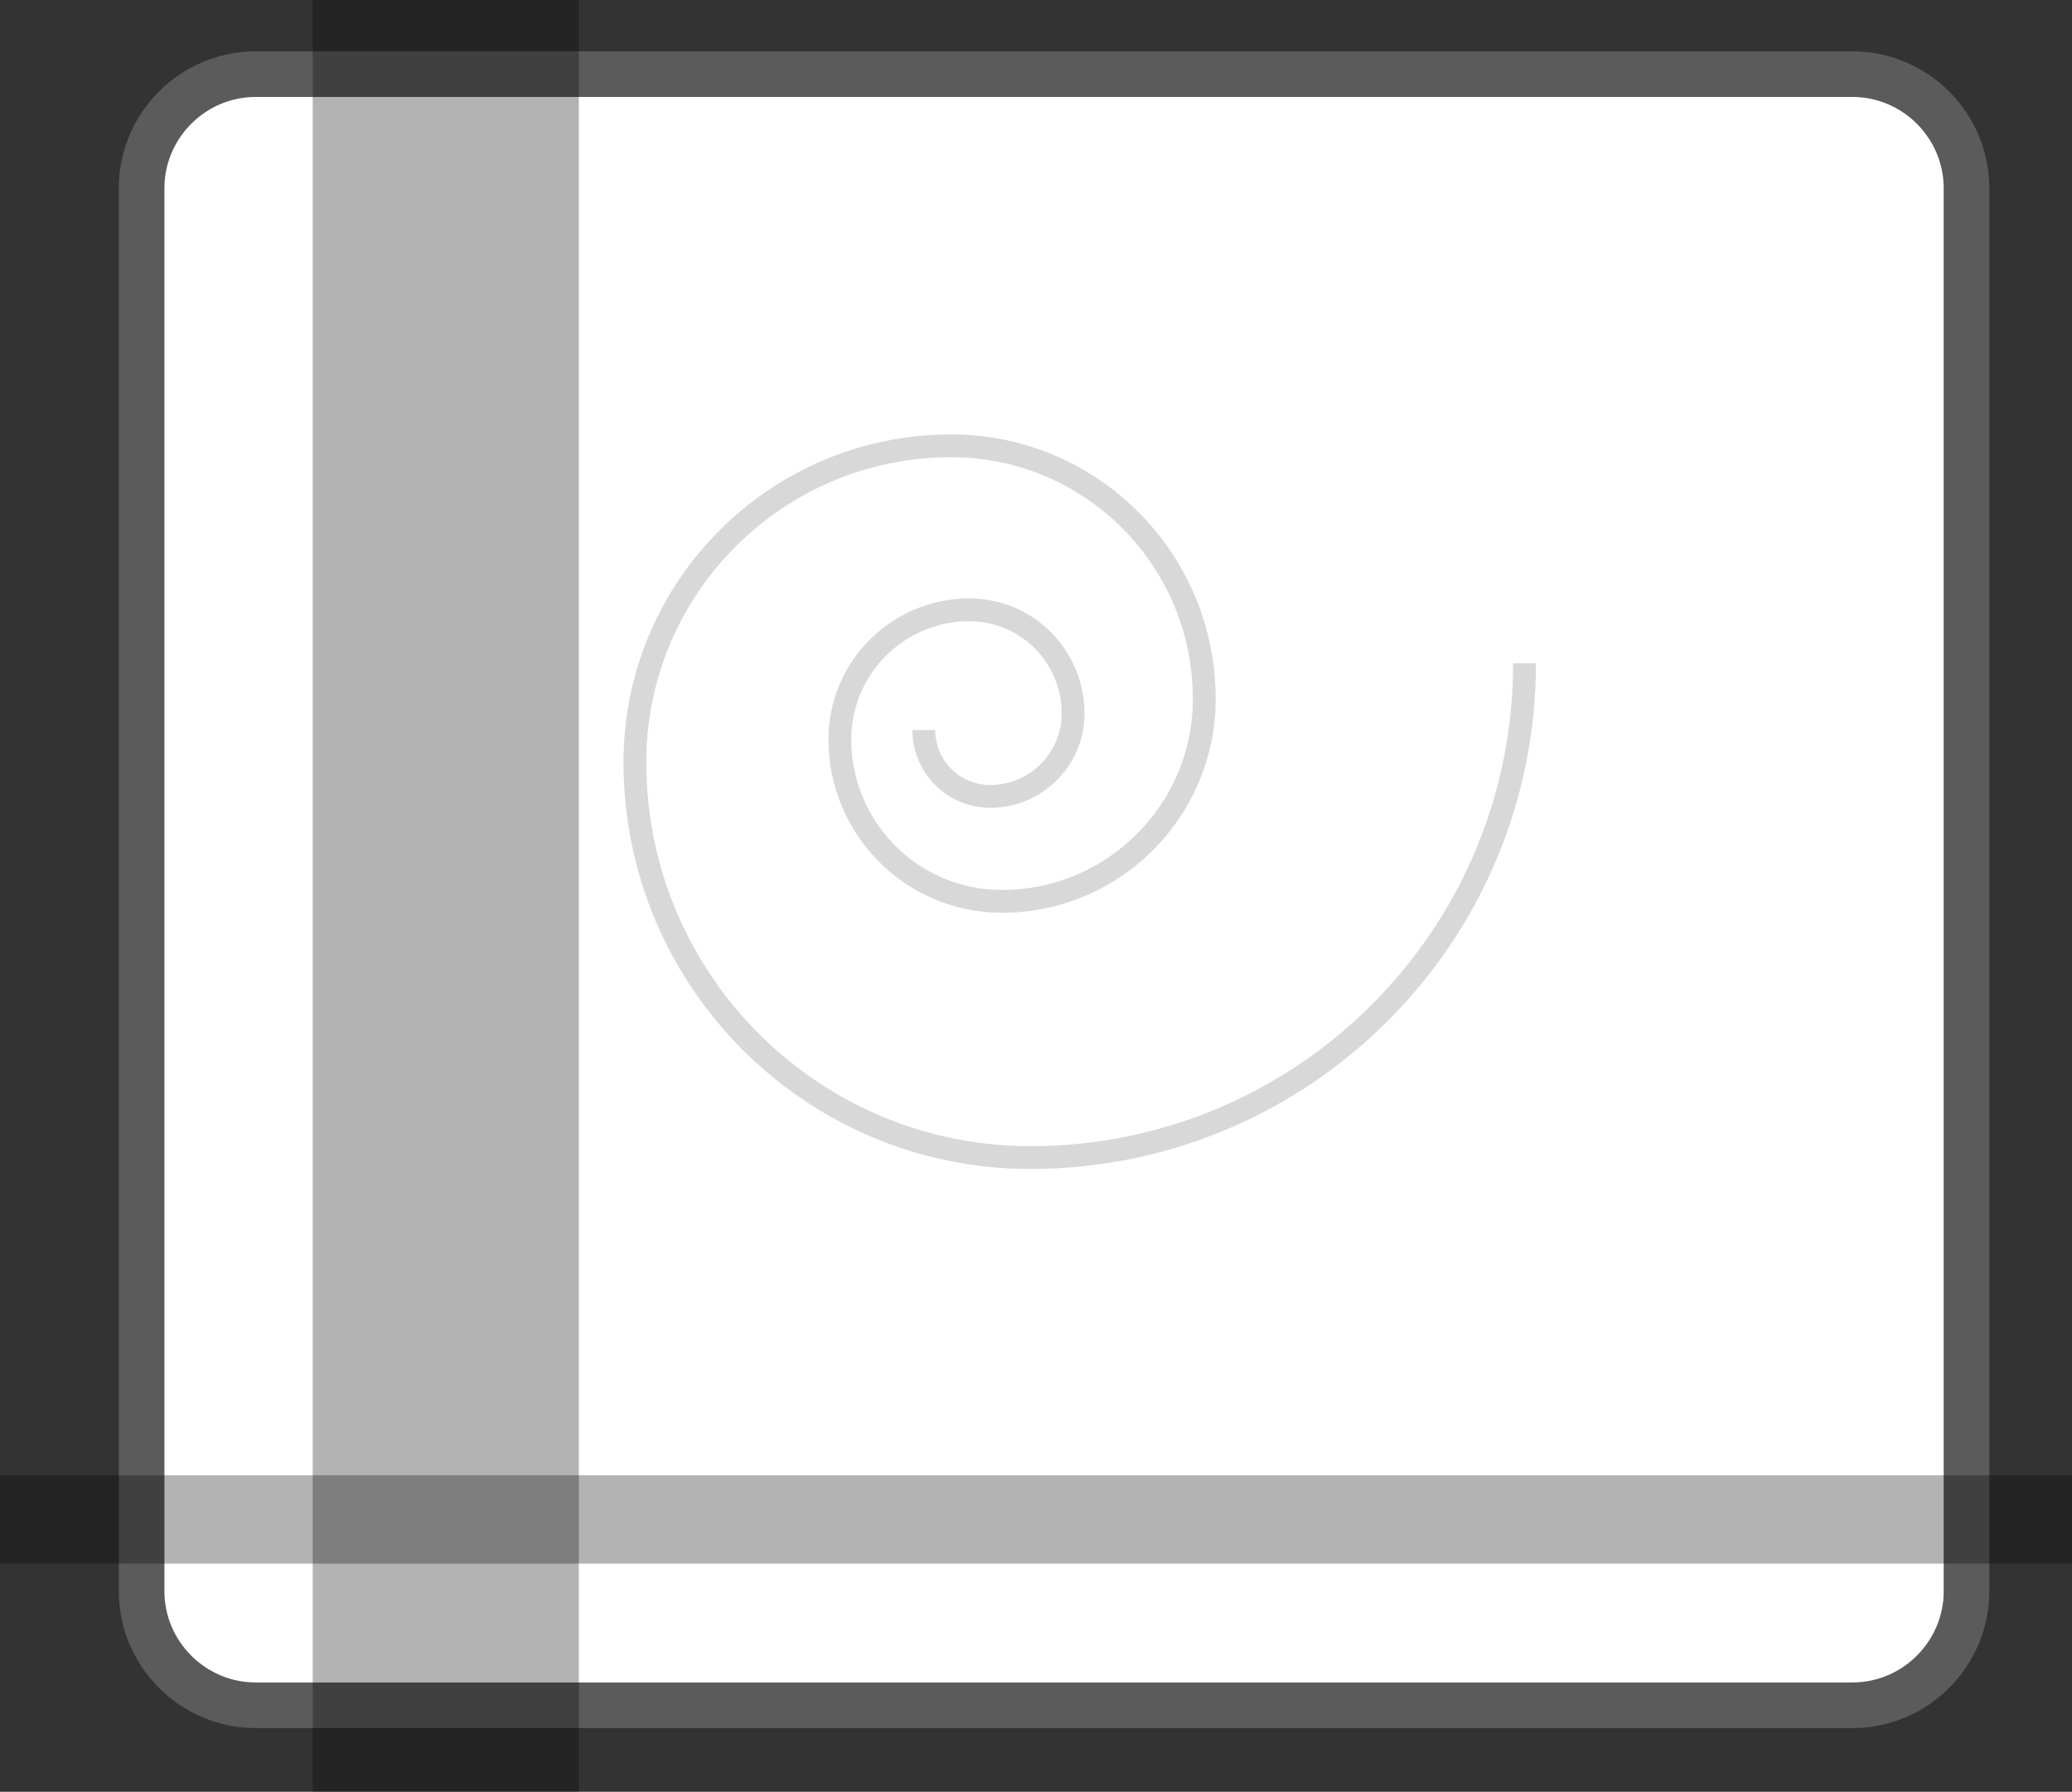 <?xml version="1.0" encoding="utf-8"?>
<!-- Generator: Adobe Illustrator 16.0.4, SVG Export Plug-In . SVG Version: 6.00 Build 0)  -->
<!DOCTYPE svg PUBLIC "-//W3C//DTD SVG 1.1//EN" "http://www.w3.org/Graphics/SVG/1.1/DTD/svg11.dtd">
<svg version="1.1" id="Layer_1" xmlns="http://www.w3.org/2000/svg" xmlns:xlink="http://www.w3.org/1999/xlink" x="0px" y="0px"
	 width="181.665px" height="157.083px" viewBox="-4.916 0 181.665 157.083" enable-background="new -4.916 0 181.665 157.083"
	 xml:space="preserve">
<rect x="-4.916" y="0" width="181.665" height="157.083" fill="#333333" stroke="none"/>
<g>
	<path fill="#FFFFFF" d="M167.5,139.5c0,5.5-4.5,10-10,10h-140c-5.5,0-10-4.5-10-10v-123c0-5.5,4.5-10,10-10h140c5.5,0,10,4.5,10,10
		V139.5z"/>
	<path fill="none" stroke="#5B5B5B" stroke-width="4" stroke-miterlimit="10" d="M167.5,139.5c0,5.5-4.5,10-10,10h-140
		c-5.5,0-10-4.5-10-10v-123c0-5.5,4.5-10,10-10h140c5.5,0,10,4.5,10,10V139.5z"/>
</g>
<path opacity="0.3" fill="none" stroke="#7C7C7C" stroke-width="2" stroke-miterlimit="10" enable-background="new    " d="
	M128.75,58.15c0,23.933-19.4,43.334-43.333,43.334c-19.146,0-34.667-15.521-34.667-34.667c0-15.317,12.417-27.733,27.733-27.733
	c12.253,0,22.187,9.933,22.187,22.187c0,9.803-7.947,17.75-17.749,17.75c-7.842,0-14.2-6.357-14.2-14.199
	c0-6.274,5.086-11.36,11.36-11.36c5.019,0,9.087,4.068,9.087,9.088c0,4.015-3.254,7.27-7.27,7.27c-3.212,0-5.816-2.604-5.816-5.815"
	/>
<g id="nPatch">
	<rect id="npStretchY" x="-4.916" y="129.334" opacity="0.3" enable-background="new    " width="181.665" height="7.748"/>
	<rect id="npStretchX_1_" x="22.5" opacity="0.3" enable-background="new    " width="23.334" height="157.083"/>
</g>
</svg>
